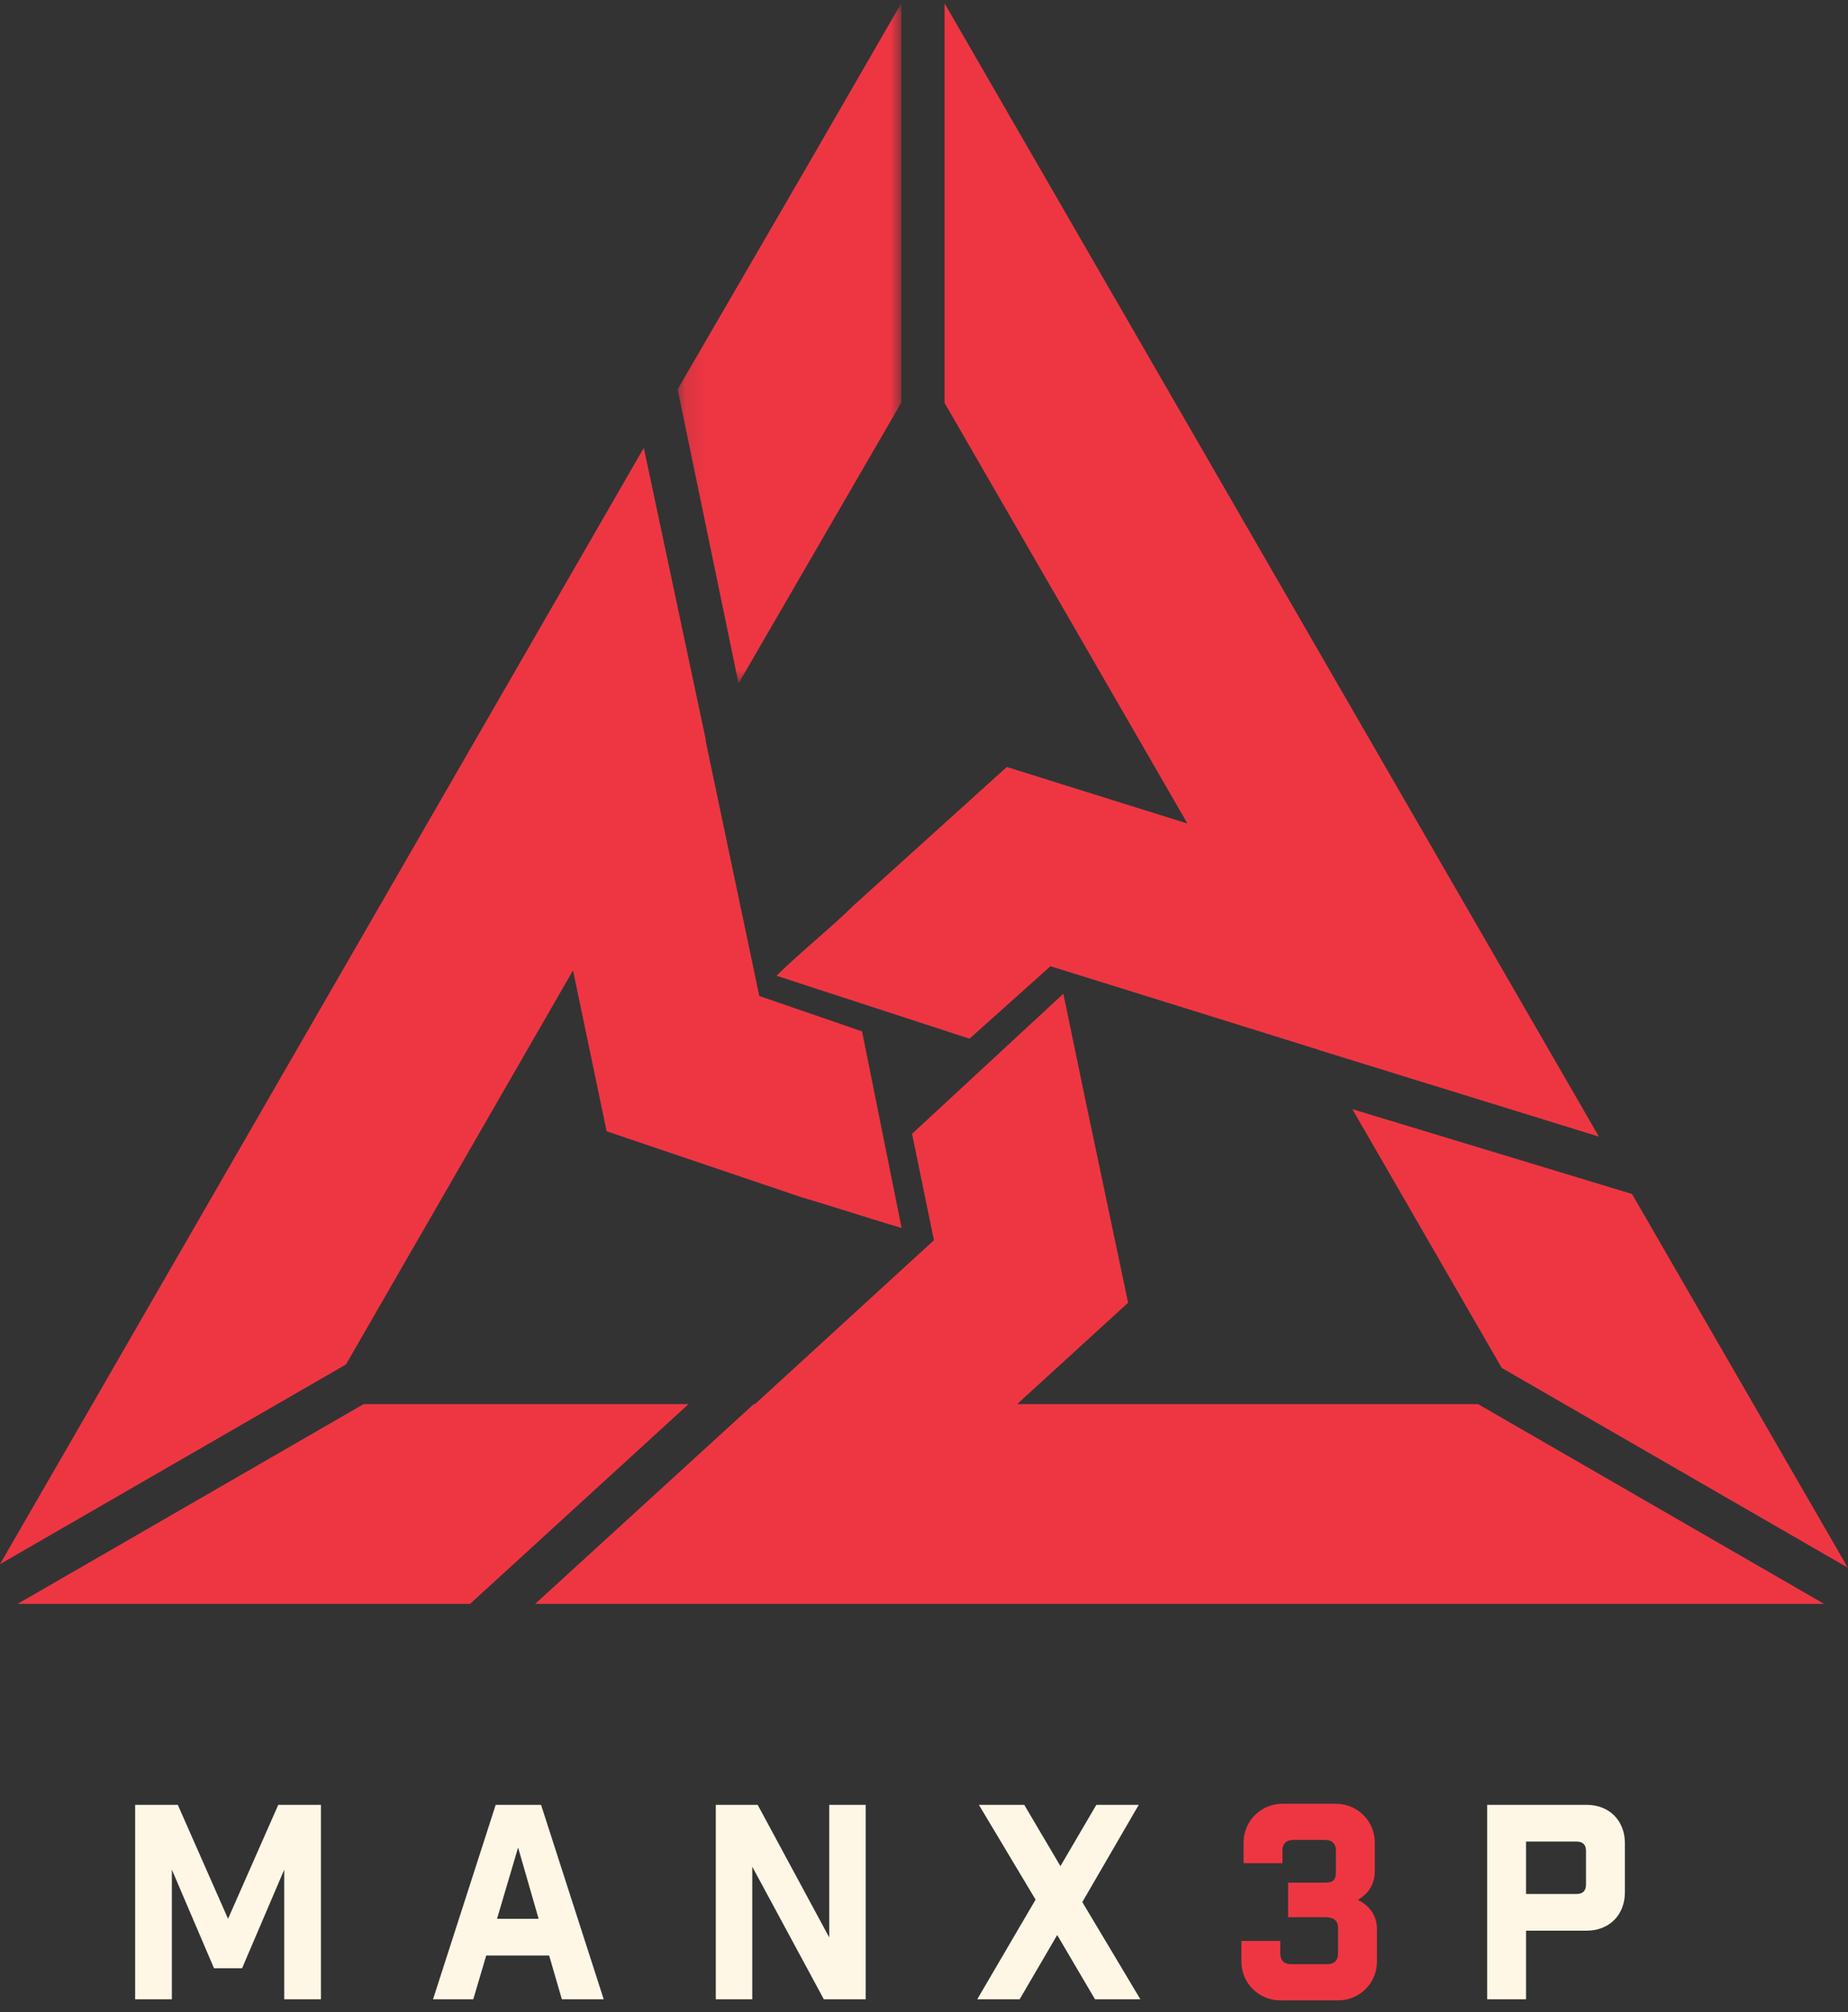 <?xml version="1.0" encoding="UTF-8"?>
<svg width="90px" height="98px" viewBox="0 0 90 98" version="1.1" xmlns="http://www.w3.org/2000/svg" xmlns:xlink="http://www.w3.org/1999/xlink">
    <rect x="0" y="0" width="90" height="98" fill="#333333" stroke="none"/>
    <!-- Generator: sketchtool 50.2 (55047) - http://www.bohemiancoding.com/sketch -->
    <title>68CFD01F-7C12-4E05-9353-A3172295BDF0</title>
    <desc>Created with sketchtool.</desc>
    <defs>
        <polygon id="path-1" points="0.126 0.012 11.021 0.012 11.021 33.148 0.126 33.148"></polygon>
    </defs>
    <g id="main" stroke="none" stroke-width="1" fill="none" fill-rule="evenodd">
        <g id="home-screen-1" transform="translate(-595, -3547)">
            <g id="footer" transform="translate(0, 3517)">
                <g id="BG">
                    <g id="logo-vertical" transform="translate(595, 30)">
                        <path d="M50.563,8.063 L46.001,0.161 L46.001,19.621 L57.829,40.108 C55.602,39.413 52.618,38.481 49.033,37.354 C46.556,39.593 44.079,41.831 41.603,44.069 C40.409,45.245 39.01,46.346 37.816,47.523 L47.215,50.588 L51.16,47.059 L64.186,51.118 L64.192,51.128 L67.746,52.227 L69.011,52.621 L69.011,52.619 L77.869,55.358 C68.767,39.593 59.665,23.828 50.563,8.063" id="Fill-1" fill="#EE3643"></path>
                        <path d="M71.982,68.385 L49.537,68.385 C51.338,66.74 53.139,65.094 54.94,63.448 L52.876,53.65 L51.786,48.399 L44.418,55.22 L45.483,60.404 L36.769,68.385 L36.71,68.385 L26.062,78.115 L79.773,78.115 L88.836,78.115 L71.982,68.385 Z" id="Fill-3" fill="#EE3643"></path>
                        <g id="Group-7" transform="translate(32.876, 0.136)">
                            <mask id="mask-2" fill="white">
                                <use xlink:href="#path-1"></use>
                            </mask>
                            <g id="Clip-6"></g>
                            <polygon id="Fill-5" fill="#EE3643" mask="url(#mask-2)" points="6.452 7.927 0.126 18.827 3.092 33.148 11.021 19.469 11.021 0.012"></polygon>
                        </g>
                        <path d="M41.983,50.232 L36.978,48.508 L34.362,36.062 L34.375,36.039 L31.354,21.813 L4.501,68.385 L4.46280992e-05,76.181 L16.85,66.453 L27.907,47.263 C28.352,49.381 28.904,52.023 29.543,55.097 C32.704,56.168 35.866,57.239 39.027,58.31 C40.636,58.779 42.299,59.337 43.908,59.806 L41.983,50.232 Z" id="Fill-8" fill="#EE3643"></path>
                        <polygon id="Fill-10" fill="#EE3643" points="33.533 68.385 17.71 68.385 0.857 78.115 10.118 78.115 22.894 78.115"></polygon>
                        <path d="M89.99,76.353 L85.39,68.385 C83.421,64.974 81.452,61.563 79.482,58.152 L65.861,54.02 L73.137,66.623 L89.99,76.353 Z" id="Fill-12" fill="#EE3643"></path>
                        <polygon id="Fill-14" fill="#FEF7E6" points="15.631 97.373 13.842 97.373 13.842 91.059 11.79 95.86 10.422 95.86 8.37 91.059 8.37 97.373 6.581 97.373 6.581 87.902 8.659 87.902 11.106 93.453 13.552 87.902 15.631 87.902"></polygon>
                        <path d="M24.206,93.453 L26.232,93.453 L25.232,89.981 L24.206,93.453 Z M23.049,97.373 L21.089,97.373 L24.141,87.902 L26.35,87.902 L29.402,97.373 L27.363,97.373 L26.745,95.242 L23.68,95.242 L23.049,97.373 Z" id="Fill-16" fill="#FEF7E6"></path>
                        <polygon id="Fill-18" fill="#FEF7E6" points="42.161 87.902 42.161 97.373 40.122 97.373 36.636 90.915 36.636 97.373 34.86 97.373 34.86 87.902 36.899 87.902 40.385 94.361 40.385 87.902"></polygon>
                        <polygon id="Fill-20" fill="#FEF7E6" points="49.658 97.373 47.593 97.373 50.434 92.519 47.672 87.902 49.882 87.902 51.644 90.888 53.394 87.902 55.459 87.902 52.71 92.638 55.538 97.373 53.328 97.373 51.487 94.242"></polygon>
                        <path d="M62.351,95.137 C62.351,95.479 62.536,95.663 62.877,95.663 L64.64,95.663 C64.982,95.663 65.166,95.479 65.166,95.137 L65.166,93.9 C65.166,93.506 64.903,93.374 64.535,93.374 L62.733,93.374 L62.733,91.691 L64.535,91.691 C64.903,91.691 65.061,91.585 65.061,91.165 L65.061,90.138 C65.061,89.797 64.877,89.612 64.535,89.612 L62.983,89.612 C62.641,89.612 62.457,89.797 62.457,90.138 L62.457,90.744 L60.563,90.744 L60.563,89.744 C60.563,88.692 61.404,87.85 62.457,87.85 L65.061,87.85 C66.113,87.85 66.955,88.692 66.955,89.744 L66.955,91.112 C66.955,91.677 66.732,92.177 66.127,92.533 C66.784,92.848 67.06,93.388 67.06,93.953 L67.06,95.531 C67.06,96.584 66.219,97.426 65.166,97.426 L62.351,97.426 C61.299,97.426 60.457,96.584 60.457,95.531 L60.457,94.532 L62.351,94.532 L62.351,95.137 Z" id="Fill-22" fill="#EE3643"></path>
                        <path d="M76.793,92.243 C77.082,92.243 77.24,92.085 77.24,91.796 L77.24,90.139 C77.24,89.849 77.082,89.691 76.793,89.691 L74.32,89.691 L74.32,92.243 L76.793,92.243 Z M77.266,87.902 C78.371,87.902 79.134,88.665 79.134,89.77 L79.134,92.164 C79.134,93.269 78.371,94.032 77.266,94.032 L74.32,94.032 L74.32,97.373 L72.426,97.373 L72.426,87.902 L77.266,87.902 Z" id="Fill-24" fill="#FEF7E6"></path>
                    </g>
                </g>
            </g>
        </g>
    </g>
</svg>